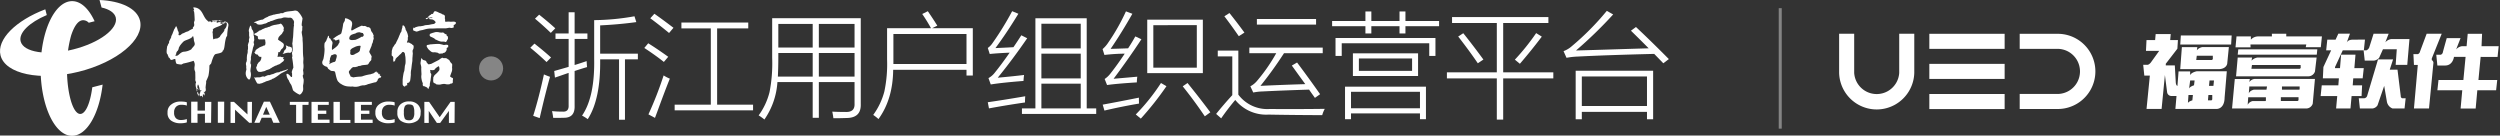 <svg xmlns="http://www.w3.org/2000/svg" viewBox="0 0 830 45"><rect x="0" y="0" width="830" height="45" fill="#333333" stroke="none"/><title>logo_title</title><path d="M683.54,11.23h-13v5h13a7.49,7.49,0,0,1,0,14.95h-13v5h13a12.48,12.48,0,0,0,0-24.95Zm-43,5h25v-5h-25ZM829.19,18.9l.37-3.57h-5.69l.18-4.11h-4.77l-.37,4.11h-1.47a3.15,3.15,0,0,0-2,1.07l1.47-3.75h-4.59s-1.09,3.85-1.28,4.64a1.08,1.08,0,0,1-.73.89h-1.47l.37,3.57h2.57c2.6,0,2.94-2.86,2.94-2.86h3.85l-.73,7.68h-8.26l-.37,3.39h8.26l-.55,6.07h5l.55-6.07h6.24l.37-3.39h-6.24l.73-7.68ZM640.54,26.21h25v-5h-25Zm-10-2h0a7.49,7.49,0,0,1-14.95,0h0v-13h-5v13h0a12.48,12.48,0,0,0,24.95,0h0v-13h-5Zm176.81-4.26v-.54l3.3-8.21h-5l-2.2,5.89a1.17,1.17,0,0,1-.73.89h-1.47l.18,3.57h1.28l-1.28,14.46h5l1.47-15.18A1.08,1.08,0,0,0,807.35,19.95Zm-60.2-5.18h18.54l-.18.89h5l.37-3.57H759.04V11.2h-4.77v.89h-4.59a3.28,3.28,0,0,0-2.39,1.07V12.09h-4.77l-.33,3.62h5ZM640.54,36.21h25v-5h-25ZM791.93,14.05l1.1-2.86h-5l-1.47,4.64a1.88,1.88,0,0,1-.92.89h-.92l.37,3.39h3.12a2.78,2.78,0,0,0,1.65-.89l1.28-2.86h4.59l-.37,5.18h3.85l.73-8.57h-6.06A3.24,3.24,0,0,0,791.93,14.05Zm5.14,18-1.1-8.93H793.4l1.1-3.39h-5l-3.63,12.18a1.18,1.18,0,0,1-.92.71h-1.84l.37,3.39h4.22a2.29,2.29,0,0,0,1.65-1.07l2.2-6.43.92,5.36a3,3,0,0,0,1.84,2.14h4l.37-3.39h-1.1c-.35.01-.54-.53-.54-.53ZM742.92,18.16h26.25l.18-1.79H743.11Zm4.59,2,.18-1.07h-4.77l-.55,6.25h24a2.33,2.33,0,0,0,2.2-1.61l.55-4.64H749.53a3.48,3.48,0,0,0-2.02,1.04Zm16.33,2.32a.48.48,0,0,1-.37.36h-16l.18-1.25h16.15ZM746.77,27.3l.18-1.07h-5l-.91,9.79h24.59a2.29,2.29,0,0,0,2.2-1.61l.73-8.21h-20a2.39,2.39,0,0,0-1.78,1.07Zm5.51,6.07s-.06.18-.18.18h-4.22a2.41,2.41,0,0,0-1.65,1.25l.18-2.5h5.87Zm5.33-4.66h5.87v.89s0,.13-.18.18h-5.69Zm-.37,3.57h5.87v.89s0,.29-.37.36h-5.5Zm-4.77-2.5h-4.22s-1.33.28-1.65,1.25l.18-2.32h5.87Zm-28.63-15h16.89l.18-3H724.04Zm57.26-1.61c-1.49,0-1.91.78-2,1l1.08-3h-3.85l-.92,2h-2.75L772.29,16.71h1.65l-2.57,5.54L771.19,26h5.32l-.18,2.32h-5.51l-.37,3.57h5.51L775.59,36h4.77l.37-4.11H784.04l.18-3.57H781.1l.18-2.32h3.12l.37-3.39h-3.12l.37-4.46h-4.77l-.37,4.46h-1.65v-.36L777.8,16.71h7l.37-3.57Zm-51.76,3.54.18-1.07h-5.14l-.55,7.32h12.85c2.51-.1,2.75-1.79,2.75-1.79l.55-5.54h-8.81A3,3,0,0,0,729.34,16.71Zm5.32,2.86a.57.57,0,0,1-.37.36h-5.14l.18-1.43h5.32Zm-7.53,5.36V23.71h-3.85l-.37,4.82s-.43-.06-.55-1.07l-.32-5.75h-3v-.54l3.85-5,.18-2.86H720.5l.18-2h-5l-.18,2h-2.86l-.18,3.57h4.4l-2.57,3.57s-.58.95-1.28,1.07h-1.47l.37,3.57h1.84l-1.1,11.07h5l1.1-11.25.73,5.71a1.44,1.44,0,0,0,1.47,1.25h1.65l-.37,4.29H736s2.52.06,2.57-3.75l.73-8.75h-9.96s-1.78.32-2.2,1.29Zm.73,8.39s-1.22.31-1.47.89l.18-2.68h1.47Zm.55-5s-1.37.39-1.64,1.09l.37-2.7h1.47ZM733.56,26.71h1.48l-.18,1.79h-1.47Zm-.37,4.82h1.28v1.43s-.07.36-.37.36H733.04Z" style="fill:#fff"/><path d="M13.48,22.71C13.48,10.38,18.17.38,23.95.38c2.92,0,5.56,2.55,7.46,6.67l-1.94.5a2.64,2.64,0,0,0-1.85-.84c-1.66,0-3,2-4,5.05a38.84,38.84,0,0,0-1.39,11c0,8.32,2,15.07,4.41,15.07,1.79,0,3.33-3.63,4-8.85l3.43-.89c-1.12,9.76-5.25,17-10.17,17C18.17,45.07,13.48,35.07,13.48,22.71Z" style="fill:#fff"/><path d="M.17,18.37C-1.14,13.1,5.23,6.82,15.04,3.09L15.53,5c-5.76,2.43-9.39,5.91-8.68,8.71.91,3.67,8.73,4.88,17.45,2.7S39.3,9.5,38.44,5.83c-.4-1.62-2.15-2.76-4.72-3.34L33.04,0c7.12.32,12.43,2.77,13.44,6.82,1.55,6.2-7.57,13.82-20.36,17S1.72,24.57.17,18.37Z" style="fill:#fff"/><path d="M150.92,40.81h-1.88v-4l-2.9,4h-1.1l-2.69-4v4h-1.47v-7h1.57l3.53,5.1,3.61-5.1h1.37Zm-11.24-3.66a3.36,3.36,0,0,0-1-2.47,3.81,3.81,0,0,0-2.84-1,4,4,0,0,0-2.92,1,3.29,3.29,0,0,0-1,2.48v.4a3,3,0,0,0,1.07,2.5,4.92,4.92,0,0,0,5.58,0,3.06,3.06,0,0,0,1.07-2.53Zm-2.54,2.2a1.5,1.5,0,0,1-1.32.58c-.74,0-1.21-.18-1.42-.54a4.4,4.4,0,0,1-.31-2v-.17a4.09,4.09,0,0,1,.34-2,1.49,1.49,0,0,1,1.38-.55c.75,0,1.22.2,1.43.62a4.7,4.7,0,0,1,.3,1.92v.19A3.44,3.44,0,0,1,137.14,39.35Zm-6.1,1.27a3.41,3.41,0,0,1-.79.2,7.75,7.75,0,0,1-1.33.1,5.14,5.14,0,0,1-3.1-.87,3,3,0,0,1-1.2-2.56V37.2a3.05,3.05,0,0,1,1.19-2.49,4.79,4.79,0,0,1,3.06-1,10.28,10.28,0,0,1,1.32.07,3.39,3.39,0,0,1,.83.19v1.09a3.66,3.66,0,0,0-.73-.19,6.37,6.37,0,0,0-1.07-.08,2.4,2.4,0,0,0-1.79.66,2.54,2.54,0,0,0-.64,1.84v.1a2.52,2.52,0,0,0,.6,1.85,2.22,2.22,0,0,0,1.64.6,5.64,5.64,0,0,0,1.2-.11,7.651,7.651,0,0,0,.79-.2Zm-7.31.19h-6v-7h5.73v1h-3.62v1.9h2.8V37.8h-2.8v1.94h3.87Zm-7.39,0h-5.62v-7h2.11v6h3.5Zm-6.92,0h-6v-7h5.73v1h-3.62v1.9h2.8V37.8h-2.8v1.94h3.87Zm-7-6h-2v6H98.31v-6H96.22v-1h6.25ZM87.31,38.08l1.08-2.6,1.18,2.6Zm2.3-4.32h-2l-3.17,7h1.73l.71-1.67h3.16l.69,1.67h2.16Zm-6,7h-.87l-4.7-4.35v4.4h-1.5v-7h1.13l4.49,4.18V33.81h1.5Zm-9.21,0H72.32v-7h2.12Zm-4.32,0H68.04v-3H65.58v3H63.47v-7h2.11v2.95h2.46v-2.9h2.12Zm-8.04-.14a3.39,3.39,0,0,1-.79.2,7.74,7.74,0,0,1-1.33.1,5.13,5.13,0,0,1-3.1-.87,3,3,0,0,1-1.2-2.56V37.2a3.05,3.05,0,0,1,1.22-2.49,4.77,4.77,0,0,1,3.05-1,10.41,10.41,0,0,1,1.32.07,3.3,3.3,0,0,1,.82.19v1.09a3.6,3.6,0,0,0-.72-.19,6.39,6.39,0,0,0-1.07-.08,2.38,2.38,0,0,0-1.79.66,2.53,2.53,0,0,0-.65,1.84v.1a2.53,2.53,0,0,0,.6,1.85,2.23,2.23,0,0,0,1.64.6,5.66,5.66,0,0,0,1.2-.11,7.489,7.489,0,0,0,.79-.2Zm49.43-20.67v.19c0,.06-.22.23-.25.37a3.3,3.3,0,0,0-.57.14,5.42,5.42,0,0,0-1.16.54c0,.06-.16.11-.2.17h0s.16-.51.18-.67-.09-.24-.08-.39.11-.24.14-.38a1.443,1.443,0,0,0,0-.36,4.999,4.999,0,0,1,.31-.86l.15-.35h0a1.817,1.817,0,0,0,.65-.24l.53-.13h0a1.25,1.25,0,0,1,.49.19C112.04,18.47,111.59,19.55,111.47,19.95Zm4.82-8c0-.29.68-.51.68-.51.3-.14.63-.2.94-.31a.84.84,0,0,0,.41-.22,3.09,3.09,0,0,1,1.06-.2,6.06,6.06,0,0,0,1.16.28v.15c.07.13.09.22.21.3v.27c0,.22-.23.33-.31.51-.11,0-.26-.08-.34,0h-.08a10.4,10.4,0,0,1-2,1l-.57.06a.69.69,0,0,0-.25,0c-.33.08-1.13,0-1.22-.37-.05-.2.06-.92.31-.95Zm3.2,4.81a1.18,1.18,0,0,0-.2.34,4.58,4.58,0,0,1-1.26.73c-.44.33-1.13.65-1.62.26a1.9,1.9,0,0,1-.17-.53.74.74,0,0,0,.09-.42,1.13,1.13,0,0,1,0-.55l.37-.39a4.07,4.07,0,0,1,.86-.47,4.33,4.33,0,0,1,2-.55.24.24,0,0,1,.14.34,12.242,12.242,0,0,0-.22,1.25Zm7.05,8.77v-.2c-.2-.16-.14-.14-.23,0V25.1s0-.06-.08,0v.08h-.08v-.11l-.09-.11h0l.15-.09v-.09a.59.59,0,0,0-.2.2l.03-.27h.12s.05,0,0-.06c-.31,0-.15-.38-.31-.06l-.08.09s0-.06-.06,0a.65.65,0,0,0,0-.19.58.58,0,0,1-.23-.07s.12-.07.14-.08l-.08-.05V24.2h0l.11.06h0l-.14-.14h-.06l-.11-.17h-.14V24h.11a.53.53,0,0,1,0,.23h-.05l-.17-.28h-.15l.15-.12h.05c-.15-.09-.42-.11-.48.09l-.17.09s-.07,0-.08.05l-.45.31a7.13,7.13,0,0,0-.93.29,13.08,13.08,0,0,0-2.81.7l-.47.07a17.91,17.91,0,0,0-2.52.27,2.27,2.27,0,0,0-.68-.23c-.17,0-.19-.25-.26-.37-.76-1.53-.54-1.27.29-2.3a1.81,1.81,0,0,1,.4-.37c.49-.34.91,0,1.1-.21a2.139,2.139,0,0,0,.56-.11,1.744,1.744,0,0,0,.34-.18c.11-.05.65,0,.9-.17a3.294,3.294,0,0,1,.4-.11c.61-.09,1.17-.08,1.78-.22.12,0,.4-.4.43-.51a3.832,3.832,0,0,1,.33-.49c.08-.13.41-.32.46-.63a2.211,2.211,0,0,0,0-.4,3.221,3.221,0,0,1,.11-.5c.08-.36-.8-1.39-.79-1.75,0-.15.76-1.91.76-1.91.06-.15.13-.85.32-.89,0-.08.14-.49.14-.54,0-.42.26-.74.26-1.13,0-.15-.11-.31-.1-.48s.08-.21.08-.34c0-.28-.27-.48-.26-.76l-.43-.6c-.46-.66,0-1.1-1.07-1.52,0,.07-.11.06-.13.06-.43,0-.69-.53-1.34-.4-.27.06-.56-.13-.79-.11a24.661,24.661,0,0,0-3,1.52,1.16,1.16,0,0,1-.44,0h0c0-1.41,1.07-2.73-.73-3.57a2.51,2.51,0,0,0-1.31-.41c0,.26-.1.58-.09.87a4,4,0,0,0-.54,1,21.159,21.159,0,0,1-.61,3.1c-.44.49-.38.33-.9.59a4.63,4.63,0,0,1-.57.34,9.51,9.51,0,0,0-1.33,1s-.06,0,0,.06c.52,0,.57,0,.85.42.45,0,.82-.38,1.3-.28v.52s.08.21.1.19a2.29,2.29,0,0,1-.4.71c0,.56-1.78,1.78-2.15,2a6.38,6.38,0,0,1,.17-2.12,1.35,1.35,0,0,1,0-.45c0-.16-.63-.84-.71-1.22h0c-.75-.15-.24-.78-.65-.93-.18,0-.3.84-.48,1a.47.47,0,0,0-.06.28l-.09.05c0,.44-.58.87-.64,1.16a6.57,6.57,0,0,0,0,1.87,15.68,15.68,0,0,1-.32,3c-.11.91-.74,1.12-.31,2.13a2.57,2.57,0,0,0,1.36.81c.21,0,.36.63.58.75s.52.43.8.57,1.13,0,1.34.36.51,3.2,1.38,3.46h0c0,.25.5.46.69.59a4.68,4.68,0,0,0,2.62.81,4.37,4.37,0,0,0,1.14,0,4.23,4.23,0,0,0,2.63-.23l.66-.14h.56c.12,0,1.33-.3,1.24-.42a.35.35,0,0,1,.16,0c.33-.08,2.32-.66,2.29-.59s.51-.2.6-.25h-.14v-.06l.1-.15h.06v-.14h.06l.09.06a.16.16,0,0,0,.05-.09v-.08l.1-.15h-.11c0-.29.39-.37.48-.62h.06v.14l.2-.26h.06l-.06.11c.06,0-.05.14.06.09l.06-.14.11-.08v.06l.14-.17ZM64.04,9.54V9.11c.61-.6.45-.83.37-1.57,0-.34.22-.63.22-.91s-.08-2.11-.16-2.54c0-.25-.2-.46-.24-.71h.25a2.75,2.75,0,0,0-.34-.8l.2-.14c3,.18,2.91,3.12,4.47,4.36.16.13.27.35.5.39s.22-.11.36-.12a.977.977,0,0,1,.41.15c.14.06.15.22.3.22l.09-.23c.19,0,.37-.12.54-.08a2.41,2.41,0,0,0,.62.06c-.18-.41-1.25.18-1.25-.34.67-.05,1.25-.09,1.93-.09a.62.62,0,0,1-.48.34,1.26,1.26,0,0,0,.21.31l-.17.15.26.08c.15-.33.19-.23.51-.23V7.3h.09l.06.14h.06c0-.25.29-.26.48-.2a3.47,3.47,0,0,0-.17.59c.09,0,.5,0,.51.12h.06l.2-.25a.2.2,0,0,0-.14-.09l.06-.17c.18,0,.46.16.45-.14a6.44,6.44,0,0,1,.91.4v.01c-.36-.06-.82-.28-.82.31-.2,0-.23-.13-.2-.31a.14.14,0,0,0-.15,0c-.32,1-2.63,1.2-3.33,2-.09.1,0,.37,0,.5s-.13.25-.15.4a2.91,2.91,0,0,0,.09.59v.34a14.32,14.32,0,0,0,.14,1.43l.14.1c.31-.31,1-.24,1.29-.34a7.86,7.86,0,0,0,.75-.48c.33-.81,1.3-1.5,1.52-2.18V9.79a2.5,2.5,0,0,0,.81-2c-.12-.46-.67-.53-1-.7l.09-.07c.89.25,1.56.48,1.43,1.57a22.35,22.35,0,0,0-.41,3.28c0,.07-.1.16-.13.21a2,2,0,0,0-.24.47,14.6,14.6,0,0,0-.41,2.12c-.06.38-.21,2.15-.71,2.15.11.81-1.76.93-2.39,1.16s-1.24,2.44-1.4,3c-.06.25-.59.6-.61.84a16.59,16.59,0,0,1-.34,3.41,17.23,17.23,0,0,1-.73,1.68,3.14,3.14,0,0,0,0,.61,15.429,15.429,0,0,0-.2,1.56,7,7,0,0,1,.08.89c0,.11-.34.6-.45.6s-.11-.19-.17-.2c-.06.34.06.7,0,1l-.06.06-.23-.15h-.06c0,.15,0,1.05-.2,1.05a1.11,1.11,0,0,1-.08-.45h-.17v-.06l.12-.15a2.38,2.38,0,0,1-.48.31c-.23,0-.23-1.61.19-1.87l.14.12V30h-.54c0-.3-.39-1.93-.62-1.95-.19.35-.36,1.19.08,1.38a1.23,1.23,0,0,1,0,.48h-.09l-.05-.4H65.4a7.431,7.431,0,0,1,.09.79h-.17c-.07-.27,0-.55-.09-.82a3.52,3.52,0,0,1-.27-1.75c0-.12.13-.19.13-.32a5.58,5.58,0,0,0-.26-.79c.07-.82,0-1.68,0-2.52,0-.36-.24-.73-.27-1.07-.11-1.23.43-1.47-.28-2.85a25.1,25.1,0,0,1-3.34.89c-.26.08-.48.28-.75.35a7.21,7.21,0,0,1-1.53-.23c-.31-.23-.39-1.22-.47-1.61-.71-.06-1.41.85-1.81-.18a.73.73,0,0,0-.18-.23h-.14a8.83,8.83,0,0,0-.34-.82,2.24,2.24,0,0,0-.08-.31c-.62-.33-.14-2.2-.17-2.57a3,3,0,0,0,.38-.88c.37-.22.31-.86.31-1l.2-.18c0-.22.54-1,.48-1.13s.36-.93.38-.95a1.18,1.18,0,0,0,.07-.18c0-.07.59-1.5.63-1.65h.14c0-.13.33-.81.45-.81a4.794,4.794,0,0,1,.51,1.43l.19.34a1.28,1.28,0,0,1,0,1.14h.17v.11h.18c.48,0,.66-.44,1-.57a5.38,5.38,0,0,0,1.09-.49,8.47,8.47,0,0,1,.81-.26A7.68,7.68,0,0,1,64.04,9.54Zm0,2.4c-.41,1-2.42,1.29-3.06,1.81a9.28,9.28,0,0,0-1.33,1.56c-.09.11,0,.19-.23.41l-.16.67-.29.53c-.25.06-.6.86-.45,1.06-.24.21-.3.32-.18.63l.27-.12c.64.1,1.19-1.16,2.39-1.32a5.1,5.1,0,0,0,2.52-.8c.24-.47,1-1.09,1.1-1.49.15-.62-.26-1.12-.26-1.69a4.79,4.79,0,0,0-.27-1.24Zm1.81,19.07h-.08a.624.624,0,0,1,.06-.28c-.16,0-.22-.09-.34-.17-.09.32,0,.42.13.68a2.1,2.1,0,0,1,.11.43h.06l.11-.21Zm2-.31c0,.37-.06.69-.06,1,.25.01.34-.86.12-.99Zm-1.81.28a1.72,1.72,0,0,0,0,1h.06v-.11c.09-.23.2-.66,0-.88ZM73.46,7.22v.31h.06C73.6,7.53,73.52,7.26,73.46,7.22Zm-.49-.27.12-.06h.25a1.48,1.48,0,0,0,.56,0h.06c-.43,0-.83-.17-1.27-.17l-.2.17v.06c.07,0,.09.07.17.06Zm.63.31v.09h.37a2.11,2.11,0,0,0-.34-.12Zm20.77,9.55v.05a1.114,1.114,0,0,1-.14.31,1,1,0,0,1-.11.37s-.17.09-.19.14a.82.82,0,0,1-.09.17h.09a1.29,1.29,0,0,0,.67-.15l.46-.13.45-.06a.7.7,0,0,1,.37,0h.17c.36.14.65-.17.85-.41a2.957,2.957,0,0,1,.07-.68,1.54,1.54,0,0,0-.09-.4c0-.12,0-.19-.12-.27s-.12-.09-.14-.09l-.26-.09a.7.7,0,0,0-.54-.06.924.924,0,0,1-.08-.09,3.338,3.338,0,0,0-.51-.23l-.37-.16a5.22,5.22,0,0,1,.18.57,1.27,1.27,0,0,1-.45,1c-.12.11-.13.11-.22.2Zm-10-3.78v-.49c0-.18-.09-.3,0-.46-.21,0-.15-1-.19-1.23a1.037,1.037,0,0,0-.1-.32.84.84,0,0,0-.06-.23,1.17,1.17,0,0,1-.09-.2,1.83,1.83,0,0,1-.4-.7,2,2,0,0,0-.23-.77l-.26-.15a.53.53,0,0,1-.12.4,5.79,5.79,0,0,1-.22.7,2.14,2.14,0,0,0-.09.8l.09.35v1.1a4.63,4.63,0,0,1,.1.66c0,.23-.12.33-.14.52s0,.54,0,.8l-.14.38c-.07.19-.13.39-.18.58s0,.39-.06.39.06.1.06.17v.85c0,.28-.08.31-.1.46v.34a2.799,2.799,0,0,1-.07.75,5.345,5.345,0,0,0-.14.52,5.71,5.71,0,0,0-.06.63,5.228,5.228,0,0,0,0,1h0a3.1,3.1,0,0,0-.09.48c0,.15-.13.27-.17.41a1.73,1.73,0,0,0,0,.92,2.56,2.56,0,0,1,.05.55c-.09.39.19.89-.08,1.21,0,.23-.08.38-.09.61a2.69,2.69,0,0,0,.73,2.14c.13.12.34.27.52.18l.19-.25a3.47,3.47,0,0,0,.12-2.42,3.389,3.389,0,0,1,0-.37,7.94,7.94,0,0,1,.17-1.18,4.659,4.659,0,0,1,.06-.71c-.38-.22-.19-1.15-.1-1.53a2,2,0,0,0,0-.7,4.54,4.54,0,0,1,.15-.86,2.87,2.87,0,0,1,.15-.67,5.68,5.68,0,0,1,.21-.84c0-.06.15-.74.21-1s.21-.5.22-.58a1.9,1.9,0,0,1,.14-.48v-.2l-.13-.29v-.43c0-.1.1-.18.12-.27s.05-.5.08-.63ZM95.58,23.11V23h-.23c-.42.33-1.68.46-1.81.68h-.22c-.2,0-.52.29-.72.32a3.412,3.412,0,0,0-.79.1,11.09,11.09,0,0,0-1.11.47,4.49,4.49,0,0,0-1.1.34l-.31.05c-.23-.16-1.26.41-1.5.52a3.672,3.672,0,0,0-.37-.11c-.48,0-.82.28-1.22.3s-.59,0-.88,0-.3.13-.45.1-.2-.13-.49-.07c.17.3.87,2,1.16,2.06.11,0,.39,0,.46.1.29-.11,1.22-.23,1.36-.45h.12c.16-.09.74-.28.81-.4a7.27,7.27,0,0,0,1.61-.54.82.82,0,0,0,.37-.14c0-.13.48-.24.59-.29s.43-.26.65-.38a16.79,16.79,0,0,0,1.53-1.11c.66-.45,1.46-.71,2.15-1.16a4.409,4.409,0,0,0,.37-.29ZM84.49,11.59h.11a7.506,7.506,0,0,1,1,.52c.12.11,0,.36,0,.5a.79.79,0,0,0,.34.47.83.83,0,0,0,.38,0h1a1.39,1.39,0,0,1,.54,0,.28.28,0,0,1,.15.15,1.92,1.92,0,0,1,.07.48c0,.14.06.26.06.42a2.72,2.72,0,0,1-.06.59c0,.15-.14.23-.19.37a2.83,2.83,0,0,0-.45.08l-.33.19a6.34,6.34,0,0,0-1,.41c-.15.08-.26.2-.41.29a3.4,3.4,0,0,0-.61.41l-.29.3a.2.2,0,0,0,.05.14V17c-.11,0-.28.23-.34.31s0,.22.06.28a.11.11,0,0,1,.09.1c.09.28.62.45.9.44a1.71,1.71,0,0,0,.52.67l.41.09h.31a.48.48,0,0,1-.06.25.62.62,0,0,0,0,.2s0,.37-.17.51a1.49,1.49,0,0,1-.17.39c-.05,0-.08.16-.08.17-.28,0-.71.64-.71.68s-.19.28-.25.4,0,.11,0,.17a2.08,2.08,0,0,1-.29.65v.28s.13.44.2.61a1.21,1.21,0,0,0,.4.49c0,.12.21.14.29.15a2.87,2.87,0,0,0,.87,0l.52-.14a2.94,2.94,0,0,0,.54-.12l.58-.3a7.65,7.65,0,0,0,1.07-.36,1.34,1.34,0,0,0,.24-.19,3.3,3.3,0,0,0,.77-.48,1.135,1.135,0,0,0,.45-.23,2.15,2.15,0,0,0,.43-.2c.12-.06.24-.05.36-.1l.38-.2a3,3,0,0,1,.5-.15s.68-.44.71-.49a3,3,0,0,1,.52-.41.88.88,0,0,0,.36-.47.89.89,0,0,1,.09-.26l.07-.09h-.29c-.33,0,0-.6.11-.68a4.51,4.51,0,0,0-.65,0,.684.684,0,0,1-.38-.15,4.92,4.92,0,0,0-1.09.08s.1-.35.11-.45a2.74,2.74,0,0,1,.17-.74c-.13,0-.07-.12-.1-.21h-.05s.4-.29.51-.17.54-.83.59-.89a4,4,0,0,0,.68-.68.263.263,0,0,1,.06-.2,1.57,1.57,0,0,0,.14-.3v-.34a.56.56,0,0,0-.08-.36,1.51,1.51,0,0,0-.45-.43l-.72-.52-.32-.17-.11-.11a1.14,1.14,0,0,0-.3-.18.991.991,0,0,1,.09-.14,2,2,0,0,1,.23-.74l.17-.19c0-.05.6-.59.57-.62.22,0,.54-.71.56-.74a4.459,4.459,0,0,1,.27-.38c.14-.22,0-.42,0-.67,0-.08.06-.13.09-.2a.6.6,0,0,0-.05-.39,5.611,5.611,0,0,0-.38-.65c0-.11-.2-.27-.23-.25,0-.2-.32-.32-.49-.34-.23.23-1.08.24-1.42.37a5.15,5.15,0,0,0-.82.13,5.17,5.17,0,0,1-.62.18c0,.05-.46.18-.71.37a2,2,0,0,0-.65.18,2.54,2.54,0,0,1-.26.1,1.74,1.74,0,0,1-.28.05.76.76,0,0,0-.24.06c-.17.08-.5.24-.5.25a2.14,2.14,0,0,0-.58.25,3.452,3.452,0,0,1-.52.29,2,2,0,0,0-.34.08.594.594,0,0,0-.11.08.06.06,0,0,0-.05,0c-.1,0-.17.22-.17.23a.6.6,0,0,0-.37.22,2.23,2.23,0,0,0-.45.31C84.7,11,84.34,11.11,84.49,11.59Zm15.68-.79a1.5,1.5,0,0,1,.18-.76,5.74,5.74,0,0,1,.07-1.3c-.61,0,.1-2.39,0-2.71a6.93,6.93,0,0,0-1.64-2.32,2,2,0,0,0-.9-.21c-1,.29-3.24.18-3.92.89a2.63,2.63,0,0,0-1.09.07l-.07.08a10.09,10.09,0,0,0-1.77.32h-.25c-.55.3-1.48.33-1.93.76a7,7,0,0,0-.89.39c-.36.24-.76.64-1.23.54a21.25,21.25,0,0,0-2.46.88c0,.15.95.08,1,.57.18,0,.33.13.51.15a3.41,3.41,0,0,0,1.95-.29c.18.1,1-.31,1-.31a.68.68,0,0,1,.62-.25,3.69,3.69,0,0,1,.57-.3,3.28,3.28,0,0,0,.69-.18,9.54,9.54,0,0,1,2.06-.66,3.3,3.3,0,0,0,.91-.14c.1,0,.34-.17.42-.14.48-.23,1.64.08,2.08,0s.57.1.9.21l.28.45c.17,0,.32.57.37.68s-.17,1.06,0,1.19c-.25.62-.24,4.13-.42,4.47a9.909,9.909,0,0,1-.17,1.57,12.8,12.8,0,0,1,.13,2.13c0,.39-.22.77-.22,1.1s.25,1.09,0,1.33a29.35,29.35,0,0,1,.45,3.46,6.42,6.42,0,0,0-.52,1.36,2.999,2.999,0,0,1,0,.36l.08.14a2.27,2.27,0,0,1,0,.46c0,.15.12.8-.16.79s-.46-.44-.7-.62h0c-.26-.23-.6-.61-1-.4a3.62,3.62,0,0,0,.62,1.92l.11.07a5.8,5.8,0,0,0,.82,1.57s.07.14.08.17c.2.39.47,1.55.6,1.75a7.469,7.469,0,0,0,2.15,1.39.33.33,0,0,0,.14,0v-.11c.29,0,.37-.22.52-.42.79-1,.43-1.5.49-2.59a7.16,7.16,0,0,0,.19-1.89c-.06-.32-.56-1.48-.09-1.64a5.72,5.72,0,0,0-.12-1.45,6.16,6.16,0,0,0,.09-2.29c-.07-.62.1-1.3,0-2-.18-1.44-.11-2.88-.16-4.33,0-.67-.12-1.28-.09-2C100.42,12.3,100.2,11.2,100.17,10.8ZM150.37,26c-.07-.14-.28-.17-.4-.21s0,0-.05,0c-.1-.2-.24-.22-.42-.34s0-.28,0-.31c.08-.3.5-1.35.56-1.59a3.66,3.66,0,0,0,.05-.85,2.229,2.229,0,0,1,0-.65,4.339,4.339,0,0,0,0-.74,2.36,2.36,0,0,0-.45-.53,3.11,3.11,0,0,1-.42-.72,1.76,1.76,0,0,0-.57-.41c-.1-.05-.16-.15-.26-.21a1.43,1.43,0,0,0-.61-.15,2.214,2.214,0,0,1-.63,0c-.18-.06-.23-.12-.34-.14l-.63.36a4.739,4.739,0,0,1-.62.45c-.14.06-1.94,1-2.4,1.23-.2.12-.46,0-.65.18-.46,0-.44-.15-.68-.43l-.22-.25c-.06-.12-.07-.31-.17-.41-.28-.26-.66-.23-1-.4a1,1,0,0,1-.33-.35l-.12-.15c-.11-.07-.12,0-.19.08,0,.26-.15.9-.14,1a2.4,2.4,0,0,0-.05.76,9.291,9.291,0,0,1,.24,1.08,9.45,9.45,0,0,0,0,1.15c0,.1.06,1.06.06,1.25a6.6,6.6,0,0,0-.07.88,9.649,9.649,0,0,0,.18,1.13,5.271,5.271,0,0,0,.21.64l.09.2c.07.34,0,.27,0,.64a.6.6,0,0,0,.34.45.758.758,0,0,1,.46.1,3.5,3.5,0,0,0,.63.29c.15.1.21.46.46.41s.12-.31.16-.42a4.49,4.49,0,0,0,.3-.56,2.761,2.761,0,0,0,0-.56l.13-.64c0-.31.07-.13.11-.45,0-.13.1-.88.13-1.1a7.699,7.699,0,0,0,.12-1c0-.25-.24-.41-.3-.64s.06-.31,0-.44a.38.38,0,0,1,0-.41c.1-.13,0,0,.09,0a2.17,2.17,0,0,0,1.16,0c.14-.06.32-.35.43-.48a5.49,5.49,0,0,1,1.1-.77,1.717,1.717,0,0,1,.14.25,2.2,2.2,0,0,1,.06,1.07,6.49,6.49,0,0,1-.86,1c-.36.38-.84.65-1,1.15.07,0-.1.11-.13.13v.29a5.161,5.161,0,0,0,0,1.47,1.5,1.5,0,0,0,.68.41c.14.07.2.23.35.27a5.31,5.31,0,0,0,1.23.07,7.4,7.4,0,0,1,1.3-.23,6.39,6.39,0,0,1,.76.13,4.08,4.08,0,0,0,1,0,3.35,3.35,0,0,0,.44-.23,2.3,2.3,0,0,0,.41-.04c.11-.09.25-.18.29-.31a1.78,1.78,0,0,0,0-.43c-.03-.26.14-.78.05-.97Zm-8-11.15a4.22,4.22,0,0,0-.63.13l-.06.16a.61.61,0,0,0,0,.34,5,5,0,0,0,.67,1c.15.12.6.52.69.6a1.78,1.78,0,0,0,.56.27,4.23,4.23,0,0,0,.79,0l.66.11c.32,0,.53.3.83.37a2,2,0,0,0,.56-.07,1.8,1.8,0,0,0,.43,0c.13,0,.23-.15.37-.19a2.39,2.39,0,0,0,.43-.12,1.86,1.86,0,0,0,.65-1c0-.16-.07-.32,0-.47a.68.68,0,0,1,.26-.24c.07,0,.2,0,.23-.13s-.06-.39,0-.55-.74-.26-.89-.19a3.93,3.93,0,0,1-.57.07,14.5,14.5,0,0,0-1.49-.35,6.48,6.48,0,0,0-.82,0s-1.39.06-1.81.13l-.19-.01a3.54,3.54,0,0,0-.65.14Zm5.86-3.38c-.11-.12-.36-.13-.5-.21a2.661,2.661,0,0,1-.31-.29.72.72,0,0,0-.65-.16,2.62,2.62,0,0,1-.48,0,4.58,4.58,0,0,1-.77-.14,3.65,3.65,0,0,0-1,0l-.83.24a.56.56,0,0,0-.27.11,1.17,1.17,0,0,0-.48.17c-.16,0-.19.11-.25.24-.19.4.17.76.55.86a8,8,0,0,1,1,.51l.23.25.25.11c.29.14,1.08.5,1.14.5l.62.16h1c.21,0,.33.21.58.09s.4-.63.48-.72a2.239,2.239,0,0,1,.19-.26,3.59,3.59,0,0,1,0-.66c0-.23-.18-.23-.33-.3s-.08-.42-.15-.51Zm-11,3.61c-.06-.09-.18-.12-.26-.19l-.23-.24a2.84,2.84,0,0,0-.44-.23,1.81,1.81,0,0,0-.71-.33,2.77,2.77,0,0,0-.5.09,2.9,2.9,0,0,1,.29-.87,3.429,3.429,0,0,0,0-.75c0-.16.11-.27.12-.41a5.25,5.25,0,0,0-.82-2.28l-.05-.31a3.14,3.14,0,0,0-.27-.67.91.91,0,0,0-.6-.51,1.07,1.07,0,0,0-.17.48V9.1a5.31,5.31,0,0,0-.31,1.33,5.709,5.709,0,0,0-.5.86l-.07.27-.17.31a8.119,8.119,0,0,1-.4,1l-.58,1.16-.14.36-.39.45a4.68,4.68,0,0,0-.28.48l-.33.42a4.572,4.572,0,0,0-.18.59,3,3,0,0,0-.17.64v.57a2.774,2.774,0,0,0,0,.91c0,.08.13.1.19.15a.87.87,0,0,1,.27.37,2.18,2.18,0,0,1,0,.81v.44l-.06.41c0-.07.1-.12.13-.17l.09-.33v-.06h.06v.06a.39.39,0,0,1-.06.19v.07h.35c0-.09.1-.16.13-.23a2.35,2.35,0,0,1,.25-.71l.42-.46.23-.16c.22-.21.41-.43.64-.65l.38-.32c.13-.13.43-.55.58-.6.35-.1.64.24.74.52l.08.56a5.91,5.91,0,0,1,.14,1.2,10.374,10.374,0,0,1,0,1.48,7.441,7.441,0,0,1-.21.84c0,.11-.14,1.39-.17,1.57s-.18.55-.22.7-.27,1.4-.29,1.8l-.06.47v1.48a.9.9,0,0,0,.8.89c0-.17.24-.33.35-.44,0,.11.61,0,.34-.25v-.37c.08-.29.59-.26.59-.26a4.127,4.127,0,0,0,.39-.61,10.512,10.512,0,0,0,.17-1.2l.08-.85a5.849,5.849,0,0,1,0-.85,5.189,5.189,0,0,1,.13-.88c.05-.26.18-1.55.22-1.77s.13-.94.15-1,0-1.2.07-1.36a9.892,9.892,0,0,1,.08-1c.03-.3-.1-.78-.07-1.11a2.41,2.41,0,0,1,.24-.55,2.52,2.52,0,0,0,.11-.85.59.59,0,0,0-.08-.34ZM151.3,7.43c-.34-.41-1.26-.18-1.76-.21a4.84,4.84,0,0,0-1.33,0c-.17,0-.49,0-.47-.25a1.22,1.22,0,0,0,.05-.35c0-.15-.12-.56-.11-.64a2.188,2.188,0,0,0,0-.77,1.25,1.25,0,0,0-.5-.38,2.45,2.45,0,0,1-.3-.07l-.37-.25c-.12-.06-.24-.08-.37-.14s-.32-.1-.46-.18a3.37,3.37,0,0,0-.61-.3,3.09,3.09,0,0,0-.57-.18.94.94,0,0,0-.3.09,3.15,3.15,0,0,0-.46.85h0a1.219,1.219,0,0,0-.29-.06c-.11,0-.48.27-.35.22v.06a.55.55,0,0,0-.2.08c-.31.15-1.06.86-.65.71h.06c.06,0-.12.08-.17.11a2.48,2.48,0,0,1-.72.27,1,1,0,0,1-.09.22c.06,0,.09.09.18.09.27,0,.68-.21.71-.5l.28.06.2-.05a1.82,1.82,0,0,1,.89,0c0,.19-.65.15-.8.13a3.419,3.419,0,0,1-.47.22c0,.07.22.12.28.14a5.88,5.88,0,0,0,.89.1,2,2,0,0,1,1.17.94,2.75,2.75,0,0,1-.36.43l-.3.14-.38.06c-.25,0-1.21.26-1.33.25l-1,.08a5.65,5.65,0,0,0-.83.24c-.11,0-.6.09-.82.12a4.73,4.73,0,0,0-.87.09l-.79.23a3.86,3.86,0,0,1-.41.25h-.07a.4.4,0,0,0-.09-.14c-.08,0-.15.14-.19.19a.897.897,0,0,0-.08.38c0,.54.27.46.65.61a1.65,1.65,0,0,0,.47.17,3.39,3.39,0,0,0,1-.31,9.823,9.823,0,0,1,1-.2l1-.28a7.75,7.75,0,0,1,1.58-.23c.67,0,1.48,0,2.17-.06h2.95c.23,0,1.16-.21,1.3-.21a3.093,3.093,0,0,0,.71.1c.1,0,.55-.16.61-.15s.06-.2.07-.25-.1-.37,0-.53.19-.12.29-.18.63-.48.38-.76Z" style="fill:#fff"/><path d="M590.54,2.71h1v40h-1Z" style="fill:#fff;opacity:0.4;isolation:isolate"/><circle cx="163.04" cy="22.71" r="4" style="fill:#fff;opacity:0.4;isolation:isolate"/><path d="M181.457,20.602q-2.691-2.561-5.399-4.75l1.373-1.373q2.987,2.32,5.511,4.602Zm-4.435,17.85q1.874-5.937,3.562-13.749,1.058.464,2.022.798-1.633,5.826-3.433,13.712ZM182.867,10.916q-2.728-2.616-5.251-4.713l1.373-1.336q2.931,2.32,5.362,4.527Zm1.373,14.844-.241-2.189q.854-.241,2.728-.779,1.373-.39,2.06-.594V12.92h-4.36V11.102h4.36V4.069h1.985v7.032h4.249v1.818h-4.249v8.665q1.261-.371,3.674-1.188c.136-.049.241-.086.315-.111q.056,1.132.148,1.985-1.967.576-4.138,1.299V35.074q.167,4.1-3.655,4.026-.687.018-1.466.037H183.665a20.608,20.608,0,0,0-.39-2.245q1.688.167,3.507.167,2.115.13,2.004-2.097V24.201q-.835.278-2.431.835Q184.926,25.537,184.24,25.76Zm8.999,12.617q4.267-6.197,4.026-18.889V6.686a79.322,79.322,0,0,0,13.378-1.28l.612,1.93q-5.566.779-12.005,1.095v9.389h12.524v1.874h-4.286V39.75h-1.967V19.692H199.251q.204,13.174-4.119,19.872A14.241,14.241,0,0,0,193.239,38.377Z" style="fill:#fff"/><path d="M220.403,20.564q-2.82-2.245-6.494-4.639l1.299-1.559q3.006,1.874,6.643,4.49Zm-5.121,17.404a120.846,120.846,0,0,0,5.047-12.933,10.567,10.567,0,0,0,2.06,1.076q-1.447,3.526-4.249,11.188-.464,1.225-.687,1.837Zm6.847-27.016q-3.489-2.875-6.234-4.88L217.249,4.57q2.246,1.54,6.346,4.657Zm1.855,23.787h12.005V9.432h-9.76V7.483H248.421V9.432h-10.335V34.74H250.017v1.893H223.984Z" style="fill:#fff"/><path d="M271.855,39.101h-2.041V27.244h-11.708a24.543,24.543,0,0,1-4.323,12.432,18.567,18.567,0,0,0-1.911-1.373,22.138,22.138,0,0,0,3.618-7.737,49.722,49.722,0,0,0,.872-11.337V6.036h29.409v28.5q.167,4.583-4.676,4.639-1.077.037-2.06.056c-.321.012-.662.019-1.021.019h-1.336a17.658,17.658,0,0,0-.371-2.189q2.041.111,4.416.111,3.117.111,2.987-2.709V27.244H271.855ZM258.403,19.303q0,2.691-.148,6.123h11.56V17.596H258.403Zm0-11.355v7.83h11.411V7.947Zm25.309,0H271.855v7.83h11.856ZM271.855,17.596v7.83h11.856V17.596Z" style="fill:#fff"/><path d="M306.182,4.645l1.855-.928q1.854,2.709,3.154,4.806l-1.707.835h13.489V25.073H320.877V23.181H296.533q-.094,9.76-4.88,16.347a15.295,15.295,0,0,0-1.744-1.373,23.127,23.127,0,0,0,3.692-7.756,43.914,43.914,0,0,0,.909-10.669V9.357h14.584A54.455,54.455,0,0,0,306.182,4.645Zm-9.574,6.643V21.251H320.877V11.287Z" style="fill:#fff"/><path d="M331.249,25.797q5.492-.501,8.739-.909-.13.946-.186,1.985-7.292.576-10.873,1.169l-.761-2.115a6.553,6.553,0,0,0,2.097-1.8q2.3-2.839,4.936-6.643-4.583.204-6.605.445l-.649-2.004a6.322,6.322,0,0,0,1.633-1.707,98.372,98.372,0,0,0,6.457-10.502l2.06.854q-3.86,6.346-7.607,11.393.352-.018,1.225-.056,3.302-.148,4.75-.241,1.447-2.115,2.616-3.952l1.948.983Q336.258,19.655,331.249,25.797ZM328.336,35.983l-.39-2.041q5.528-.798,12.432-1.985-.038.445-.056.909-.019.409-.019,1.15Q334.384,34.871,328.336,35.983Zm10.947,1.837V35.983h4.472V6.073h17.033V35.983h3.154v1.837Zm6.457-29.947v8.201h13.062V7.873Zm0,9.945v8.22h13.062V17.818Zm0,9.964V35.983h13.062V27.782Z" style="fill:#fff"/><path d="M369.713,26.149q4.805-.408,7.867-.687a15.228,15.228,0,0,0-.148,1.893q-6.606.409-9.89.872l-.798-2.004a8.094,8.094,0,0,0,1.985-1.893q2.208-2.783,4.676-6.513a61.804,61.804,0,0,0-6.735.427l-.612-1.948a10.301,10.301,0,0,0,1.874-2.152,66.88,66.88,0,0,0,5.882-10.372l2.134.798Q372.458,10.749,368.729,16.223q3.766-.092,5.808-.186,1.169-1.762,2.394-3.952l2.022.946Q374.629,19.581,369.713,26.149Zm-3.618,8.591q5.455-1.002,12.023-2.319,0,1.28.037,1.967-5.789.983-11.485,2.319Zm19.353-7.181,1.818,1.058a100.246,100.246,0,0,1-8.517,10.762l-1.67-1.373A66.932,66.932,0,0,0,385.447,27.56ZM380.883,6.537h18.462V24.275H380.883Zm2.022,1.818V22.457h14.436V8.355ZM392.665,28.654l1.596-1.095q4.137,5.121,7.57,9.723l-1.837,1.336Q396.616,33.589,392.665,28.654Z" style="fill:#fff"/><path d="M421.499,36.188q1.966.018,4.602.019h5.214q5.139-.019,8.517-.074a9.299,9.299,0,0,0-.854,2.097q-10.094-.037-17.812-.186a13.197,13.197,0,0,1-11.059-4.861q-2.449,2.895-4.676,6.104l-1.67-1.466q2.505-3.136,5.362-6.234V18.728h-4.824V16.798H411.127V31.419A12.011,12.011,0,0,0,421.499,36.188ZM411.275,12.011q-2.561-3.71-4.787-6.605l1.688-1.076q2.561,3.192,4.973,6.494Zm17.608,9.76L430.628,20.75q3.858,5.14,7.645,10.521l-1.726,1.225q-.278-.426-1.002-1.41-.612-.872-.928-1.336-8.461.26-15.549.612a18.091,18.091,0,0,0-2.987.353l-.965-2.06a7.372,7.372,0,0,0,2.171-1.744,56.745,56.745,0,0,0,6.42-9.24h-8.925V15.814h24.362v1.855h-12.858a127.417,127.417,0,0,1-7.812,10.836q6.92-.334,14.881-.575-.687-.946-2.041-2.802Q429.57,22.699,428.884,21.771ZM417.287,6.314h19.649V8.17H417.287Z" style="fill:#fff"/><path d="M442.262,6.964h11.059V3.81h1.967v3.154h9.352V3.81h1.967v3.154h11.17V8.708H466.605v2.394h-1.967V8.708h-9.352v2.394h-1.967V8.708H442.262Zm1.132,5.659h33.176V18.579h-2.06V14.367H445.453V18.579h-2.06Zm3.154,16.143H473.415V39.564h-1.985V37.653H448.533v1.911h-1.985Zm1.985,1.707v5.474h22.896V30.473Zm.631-12.766h21.635v7.533H449.164Zm1.985,1.707V23.533h17.664V19.414Z" style="fill:#fff"/><path d="M482.08,5.665h31.988v1.967H499.058V24.016h16.644v2.022H499.058v13.675h-2.115V26.038H480.373V24.016h16.569V7.632h-14.862Zm2.041,6.457,1.688-1.095q3.284,4.101,6.68,8.739l-1.855,1.243Q487.906,16.984,484.121,12.122Zm20.484,9.055-1.67-1.373a73.873,73.873,0,0,0,7.069-8.813l1.874,1.169Q508.557,16.576,504.605,21.177Z" style="fill:#fff"/><path d="M552.217,21.01q-1.912-1.985-3.024-3.117-16.403.409-25.513.891a23.889,23.889,0,0,0-3.6.408l-.983-2.208a8.832,8.832,0,0,0,2.765-1.67A87.763,87.763,0,0,0,533.458,3.605l2.115,1.188a140.826,140.826,0,0,1-12.339,11.968q4.378-.111,14.324-.427,4.768-.148,9.797-.297-1.948-1.985-5.882-5.845l1.67-1.225q4.954,4.639,10.91,10.65Zm-3.377,2.468v16.124h-2.041V37.134H525.164v2.468h-2.041v-16.124Zm-23.676,1.911v9.797h21.635V25.389Z" style="fill:#fff"/></svg>